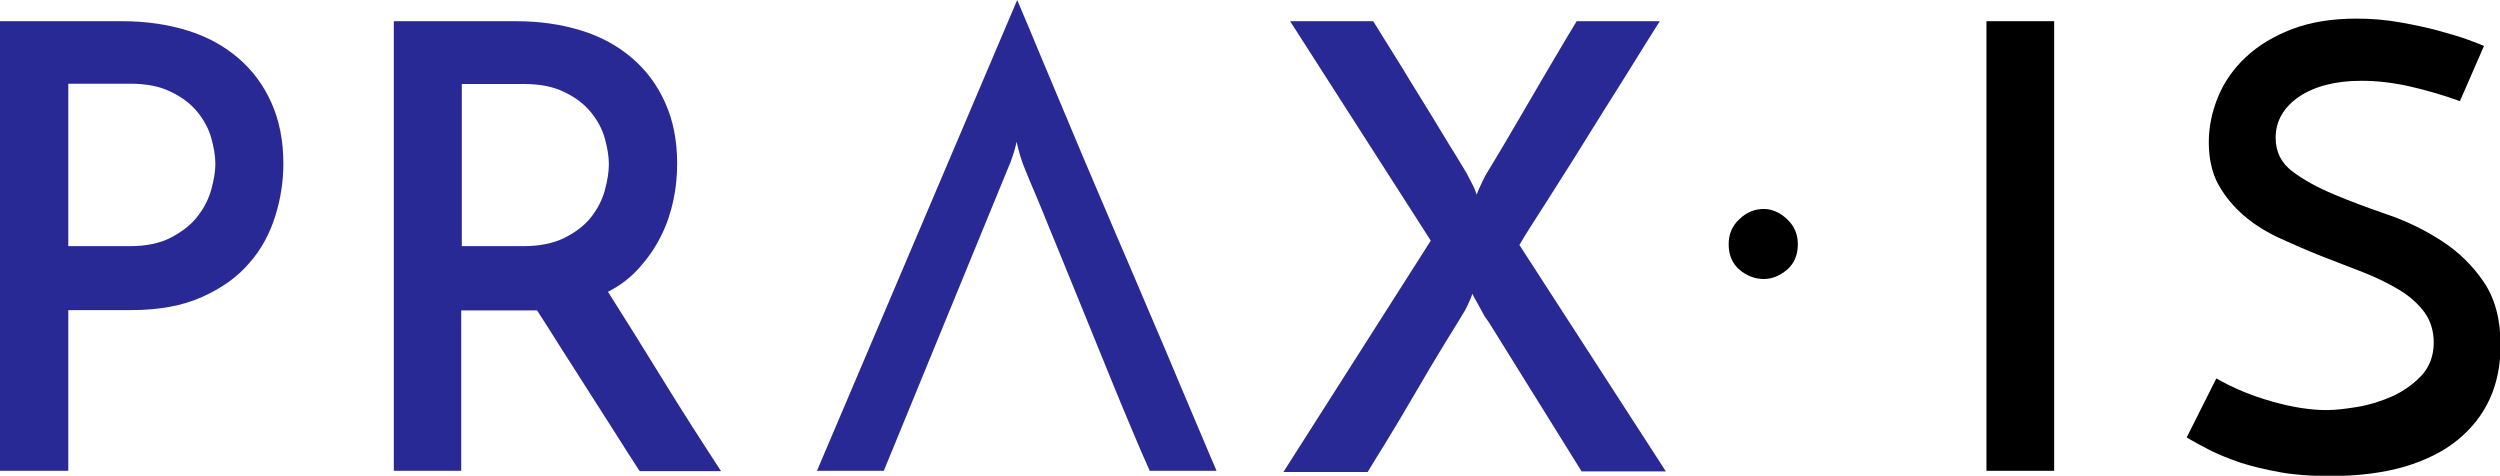 <?xml version="1.0" encoding="utf-8"?>
<!-- Generator: Adobe Illustrator 23.0.4, SVG Export Plug-In . SVG Version: 6.00 Build 0)  -->
<svg version="1.1" id="Calque_1" xmlns="http://www.w3.org/2000/svg" xmlns:xlink="http://www.w3.org/1999/xlink" x="0px" y="0px"
	 viewBox="0 0 860.2 163.7" style="enable-background:new 0 0 860.2 163.7;" xml:space="preserve">
<style type="text/css">
	.st0{fill:#292996;}
</style>
<g>
	<path class="st0" d="M0,162V7.3h42.2c8.1,0,15.5,1.1,22.3,3.2S77.1,15.8,82,20s8.7,9.3,11.4,15.4c2.7,6,4.1,13,4.1,20.8
		c0,6.1-0.9,12.2-2.8,18.2s-4.8,11.5-9,16.2c-4.1,4.8-9.5,8.6-16.2,11.6s-14.8,4.5-24.3,4.5H23.5V162H0z M23.5,84.7h21.1
		c5.7,0,10.5-1,14.3-3s6.9-4.4,9.1-7.3c2.2-2.8,3.8-5.9,4.7-9.2c0.9-3.3,1.4-6.2,1.4-8.8c0-2.7-0.5-5.6-1.4-8.9
		c-0.9-3.2-2.5-6.2-4.8-9s-5.3-5.1-9.1-6.9c-3.8-1.9-8.4-2.8-14-2.8H23.5V84.7L23.5,84.7z"/>
	<path class="st0" d="M135.5,162V7.3h42.2c8.1,0,15.5,1.1,22.3,3.2s12.6,5.3,17.5,9.5s8.7,9.3,11.4,15.4c2.7,6,4.1,13,4.1,20.8
		c0,4.3-0.4,8.5-1.3,12.7c-0.9,4.2-2.2,8.2-4.2,12.2c-1.9,3.9-4.4,7.5-7.4,10.9s-6.6,6.2-10.9,8.4c5.7,9,11.9,18.9,18.6,29.8
		c6.7,10.9,13.5,21.5,20.3,31.9h-28c-2.9-4.4-5.8-9-8.9-13.9c-3.1-4.8-6.1-9.6-9.2-14.4c-3.1-4.8-6-9.5-9-14.1
		c-2.9-4.6-5.6-8.9-8.2-12.9h-4.3h-21.8V162H135.5z M158.9,84.7H180c5.7,0,10.5-1,14.3-2.9s6.9-4.3,9.1-7.1c2.2-2.8,3.8-5.9,4.7-9.2
		c0.9-3.3,1.4-6.3,1.4-9s-0.5-5.6-1.4-8.9c-0.9-3.2-2.5-6.2-4.8-9s-5.3-5.1-9.1-6.9c-3.8-1.9-8.4-2.8-14-2.8h-21.3V84.7z"/>
	<path class="st0" d="M363.5,84.4c-1.8-4.3-3.4-8.3-4.9-12c-1.5-3.6-2.8-6.8-4-9.5c-1.1-2.7-2-4.8-2.6-6.4c-0.1-0.3-0.5-1.3-1-3
		s-0.9-3.3-1.2-4.7c-0.3,1.4-0.7,3-1.3,4.7c-0.6,1.7-0.9,2.7-1.1,3L304.1,162h-23L350,0c0.8,2,2.4,5.6,4.6,10.9s4.8,11.6,7.9,18.9
		s6.5,15.4,10.2,24.3c3.8,8.9,7.6,17.9,11.5,27s7.8,18.1,11.5,26.9c3.8,8.8,7.2,16.9,10.3,24.3c3.1,7.4,5.8,13.7,8,18.9
		s3.7,8.8,4.6,10.8h-23c-0.7-1.6-1.7-3.8-3-6.8s-2.7-6.4-4.4-10.4s-3.4-8.2-5.3-12.8C381,127.4,365.3,88.7,363.5,84.4z"/>
	<path class="st0" d="M492.3,82.8L443.9,7.3h28.6c0.7,1.1,1.9,3.1,3.6,5.8s3.6,5.8,5.8,9.3c2.1,3.5,4.4,7.2,6.8,11.1
		s4.7,7.6,6.8,11.1c2.1,3.5,4,6.6,5.7,9.3c1.6,2.7,2.8,4.6,3.5,5.8c0.1,0.3,0.6,1.2,1.5,2.9c0.9,1.6,1.5,3.1,1.9,4.4
		c0.4-1.3,1.1-2.7,1.9-4.4s1.3-2.6,1.5-2.9c0.7-1.1,1.9-3.1,3.5-5.8c1.6-2.7,3.5-5.8,5.5-9.3c2.1-3.5,4.2-7.2,6.5-11.1
		s4.4-7.6,6.5-11.1s3.9-6.6,5.5-9.3s2.8-4.6,3.5-5.8h28.6c-0.8,1.3-2.5,3.9-4.9,7.8s-5.3,8.5-8.6,13.8s-6.9,10.9-10.6,16.9
		c-3.7,6-7.2,11.6-10.6,16.9c-3.3,5.3-6.3,9.9-8.8,13.8s-4.1,6.5-4.8,7.8l50.4,77.9h-29l-31.6-50.8c-0.3-0.4-0.7-1.1-1.3-1.9
		s-1.1-1.8-1.7-2.9s-1.1-2.1-1.7-3.1s-1-1.8-1.3-2.4c-0.4,1.3-1,2.6-1.7,4.1c-0.7,1.4-1.1,2.2-1.3,2.4c-1.1,1.9-3.3,5.4-6.5,10.6
		s-6.5,10.8-10,16.8s-6.8,11.6-10,16.8s-5.4,8.7-6.5,10.6h-29L492.3,82.8z"/>
	<path d="M683.5,7.3h23.3V162h-23.3V7.3z"/>
	<path d="M854.7,15.8l-8.3,19c-5.8-2.1-11.6-3.8-17.4-5.1s-11.3-1.9-16.5-1.9c-9,0-16.1,1.9-21.5,5.5c-5.3,3.7-8,8.4-8,14.1
		c0,4.8,1.9,8.7,5.8,11.6c3.8,2.9,8.6,5.5,14.3,7.9s11.9,4.7,18.6,7s12.9,5.4,18.6,9.1c5.7,3.7,10.5,8.4,14.3,14s5.8,12.8,5.8,21.7
		c0,6.8-1.2,13-3.7,18.5s-6.2,10.2-11.1,14.2c-4.9,4-11,7-18.3,9.2c-7.3,2.1-15.9,3.2-25.7,3.2c-6.3,0-11.9-0.4-17-1.3
		c-5-0.9-9.6-2-13.7-3.3c-4-1.4-7.6-2.8-10.7-4.4s-5.7-3-7.8-4.3l10.2-20.3c5.7,3.3,12,5.9,19,7.9s13.3,3,19,3
		c2.8,0,6.4-0.4,10.6-1.1c4.2-0.7,8.2-2,12.1-3.7c3.8-1.8,7.2-4.2,9.9-7.1s4.2-6.8,4.2-11.3c0-4.1-1.1-7.6-3.3-10.6
		c-2.2-2.9-5.1-5.5-8.8-7.7s-7.8-4.2-12.4-6s-9.4-3.6-14.2-5.5s-9.6-4-14.2-6.1c-4.6-2.1-8.8-4.7-12.4-7.8s-6.5-6.6-8.8-10.7
		c-2.2-4-3.3-8.9-3.3-14.6c0-5.3,1.1-10.5,3.2-15.6c2.1-5.1,5.3-9.7,9.6-13.7s9.6-7.2,15.9-9.6s13.7-3.6,22.1-3.6
		c5.1,0,10.1,0.4,15.1,1.3s9.3,1.8,13.3,2.9s7.4,2.1,10.1,3.1C852,14.7,853.8,15.4,854.7,15.8z"/>
</g>
<path d="M594.8,84c0-3.4,1.2-6.3,3.7-8.6c2.5-2.4,5.3-3.5,8.4-3.5c2.8,0,5.5,1.2,8,3.5c2.5,2.4,3.7,5.2,3.7,8.6
	c0,3.7-1.2,6.6-3.7,8.8c-2.5,2.1-5.2,3.2-8,3.2c-3.1,0-5.9-1.1-8.4-3.2C596,90.6,594.8,87.7,594.8,84z"/>
</svg>
